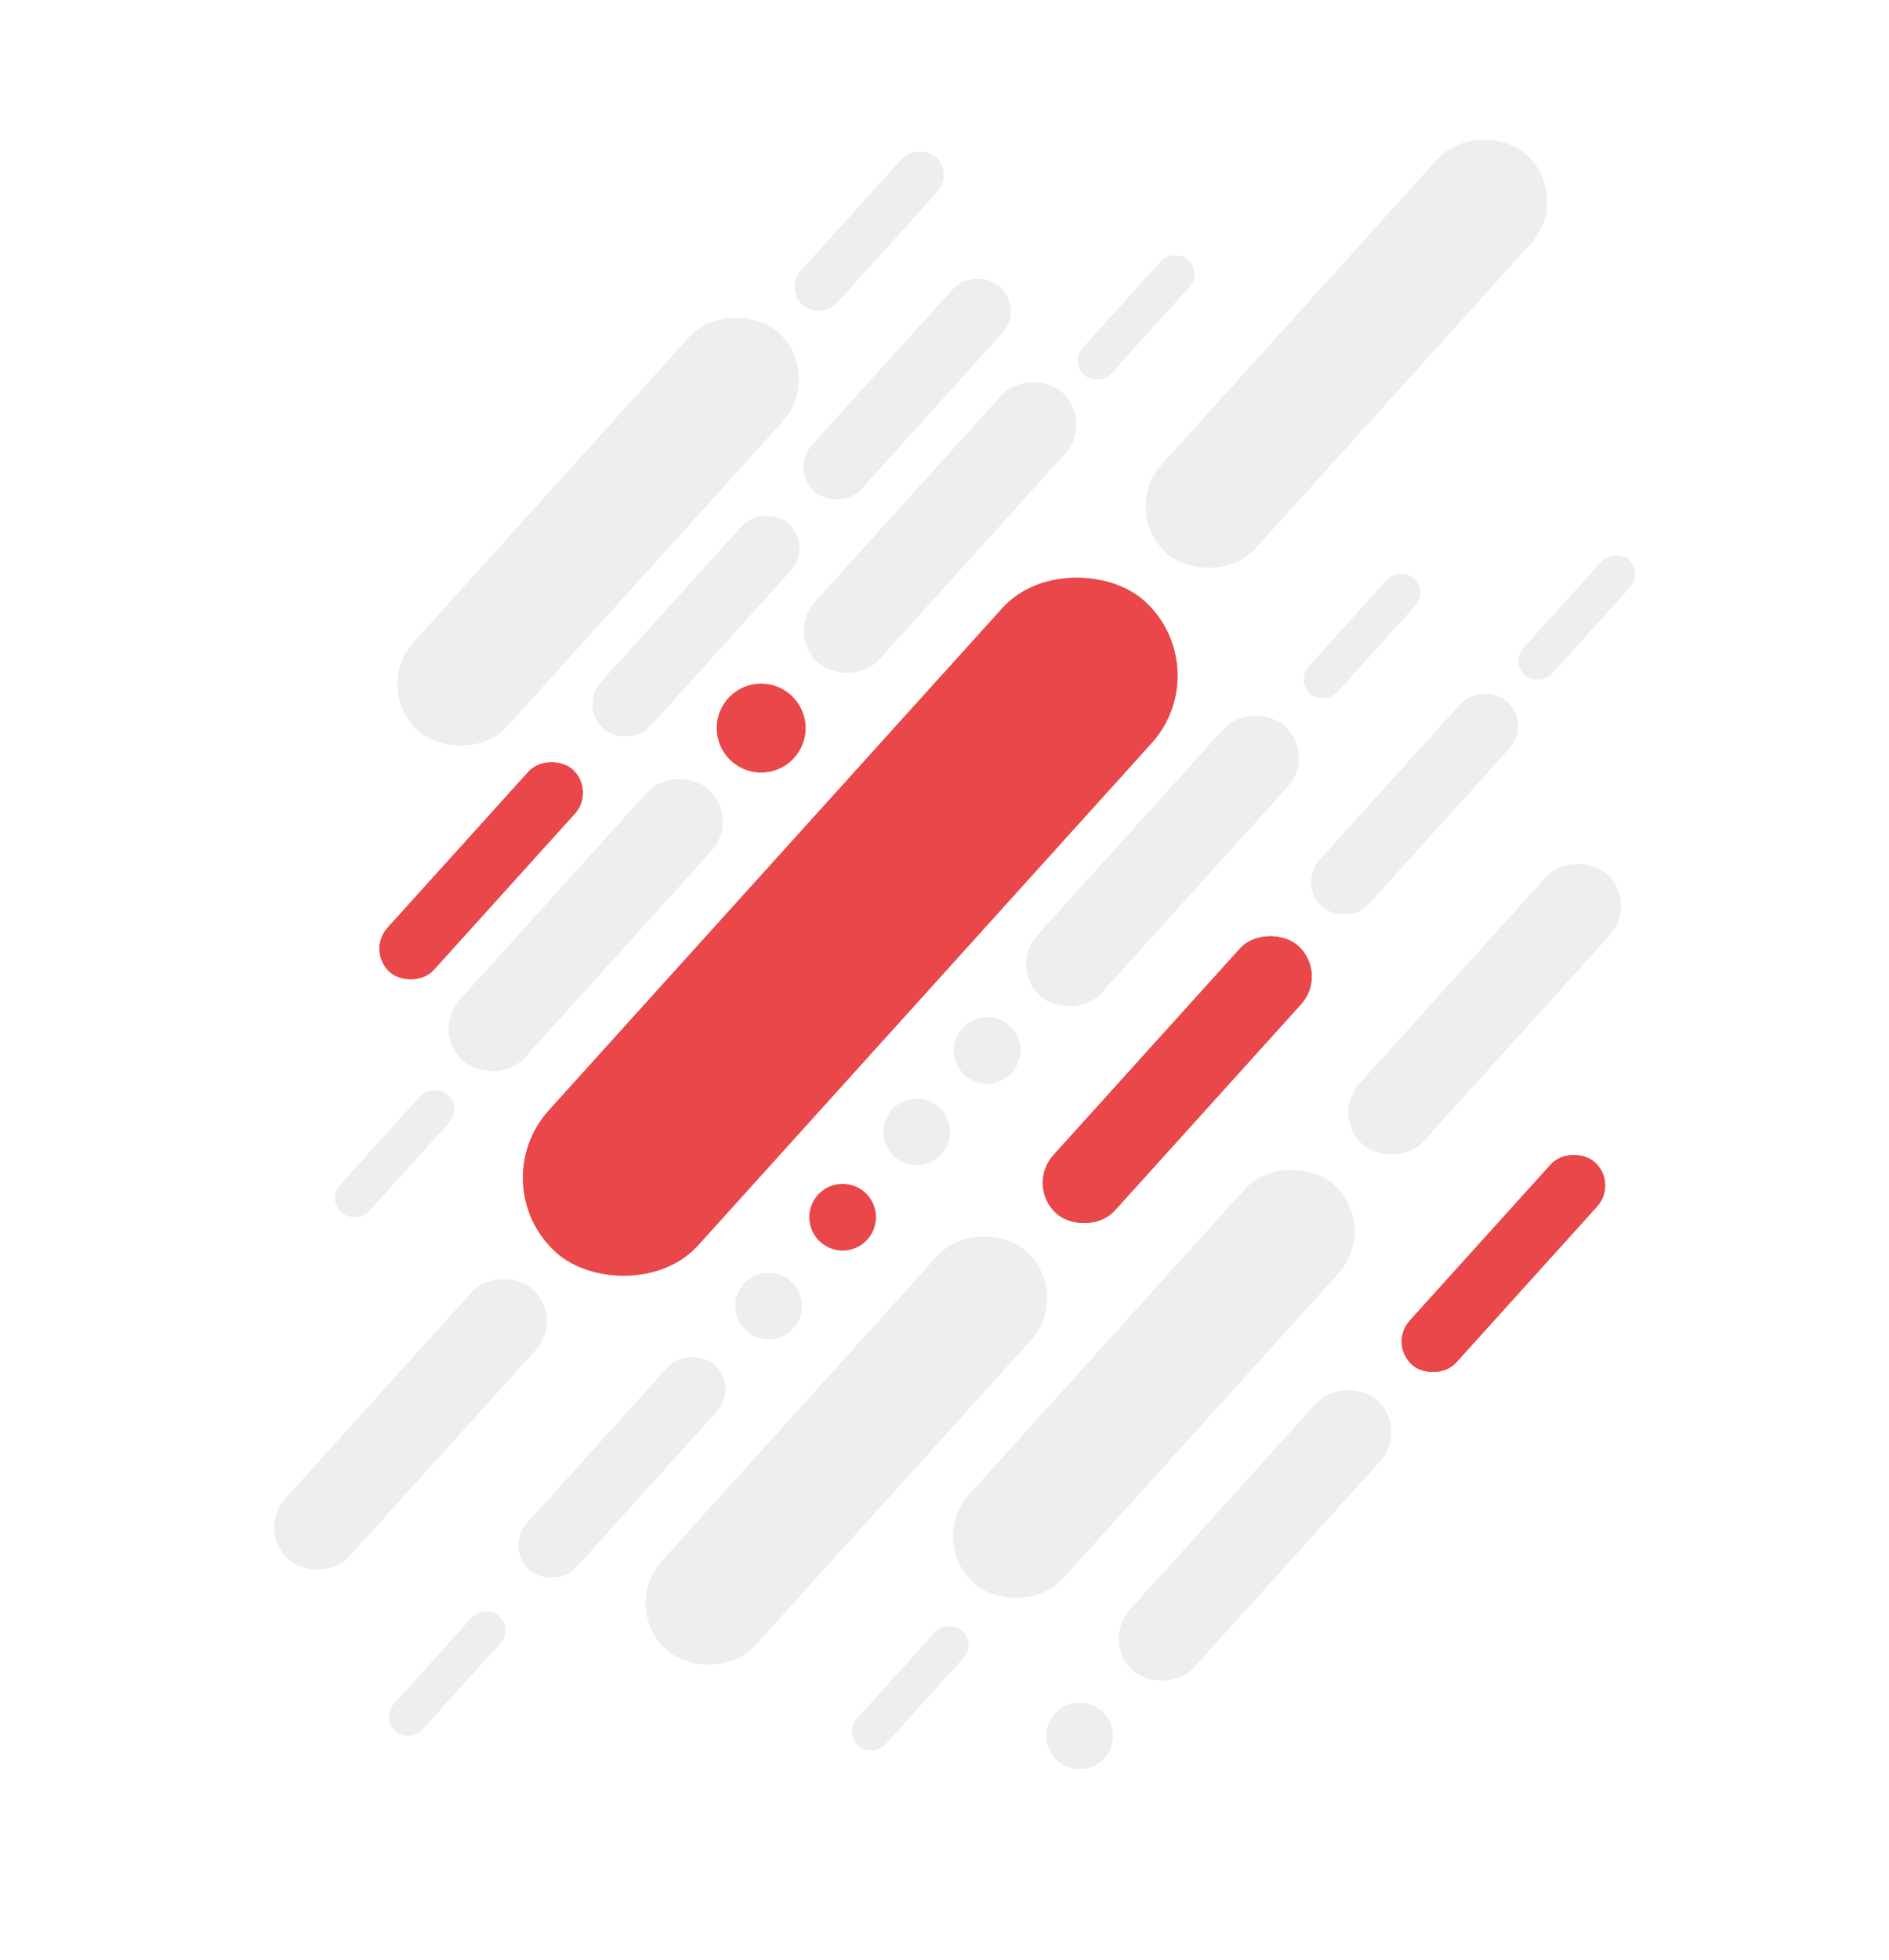 <?xml version="1.0" encoding="UTF-8"?>
<svg width="510px" height="529px" viewBox="0 0 510 529" version="1.1" xmlns="http://www.w3.org/2000/svg" xmlns:xlink="http://www.w3.org/1999/xlink">
    <!-- Generator: Sketch 49.3 (51167) - http://www.bohemiancoding.com/sketch -->
    <title>head-lines</title>
    <desc>Created with Sketch.</desc>
    <defs>
        <rect id="path-1" x="86.091" y="24.567" width="73.63" height="16.873" rx="8.437"></rect>
        <rect id="path-2" x="101.164" y="132.227" width="97.349" height="22.309" rx="11.155"></rect>
        <rect id="path-3" x="42.093" y="191.954" width="236.918" height="54.294" rx="27.147"></rect>
        <rect id="path-4" x="-4.909" y="154.567" width="73.63" height="16.873" rx="8.437"></rect>
    </defs>
    <g id="Page-1" stroke="none" stroke-width="1" fill="none" fill-rule="evenodd">
        <g id="head-lines">
            <rect id="background" fill="#FFFFFF" x="0" y="0" width="510" height="529"></rect>
            <g id="vertical_line_reverse" transform="translate(283, 308)">
                <circle id="Oval-3" stroke="#EEEEEE" fill="#EEEEEE" cx="8.5" cy="160.5" r="8.5"></circle>
                <rect id="Rectangle-6" stroke="#EEEEEE" fill="#EEEEEE" transform="translate(55.839, 106.381) rotate(-47.907) translate(-55.839, -106.381) " x="7.164" y="95.227" width="97.349" height="22.309" rx="11.155"></rect>
                <g id="Rectangle-6" transform="translate(122.906, 33.003) rotate(-47.907) translate(-122.906, -33.003) ">
                    <use fill="#E94749" fill-rule="evenodd" xlink:href="#path-1"></use>
                    <rect stroke="#E94749" stroke-width="1" x="86.591" y="25.067" width="72.63" height="15.873" rx="7.937"></rect>
                </g>
            </g>
            <g id="vertical_line" transform="translate(228, 228)" fill="#EEEEEE" stroke="#EEEEEE">
                <rect id="Rectangle-6" transform="translate(83.508, 145.489) rotate(-47.907) translate(-83.508, -145.489) " x="11.508" y="128.989" width="144" height="33" rx="16.5"></rect>
                <rect id="Rectangle-6" transform="translate(172.839, 44.381) rotate(-47.907) translate(-172.839, -44.381) " x="124.164" y="33.227" width="97.349" height="22.309" rx="11.155"></rect>
                <rect id="Rectangle-6" transform="translate(17.722, 227.655) rotate(-47.907) translate(-17.722, -227.655) " x="-2.734" y="222.967" width="40.913" height="9.376" rx="4.688"></rect>
            </g>
            <g id="vertical_line_reverse" transform="translate(168, 148)">
                <rect id="Rectangle-6" stroke="#EEEEEE" fill="#EEEEEE" transform="translate(60.508, 243.489) rotate(-47.907) translate(-60.508, -243.489) " x="-11.492" y="226.989" width="144" height="33" rx="16.5"></rect>
                <g id="Rectangle-6" transform="translate(149.839, 143.381) rotate(-47.907) translate(-149.839, -143.381) ">
                    <use fill="#E94749" fill-rule="evenodd" xlink:href="#path-2"></use>
                    <rect stroke="#E94749" stroke-width="1" x="101.664" y="132.727" width="96.349" height="21.309" rx="10.655"></rect>
                </g>
                <rect id="Rectangle-6" stroke="#EEEEEE" fill="#EEEEEE" transform="translate(213.906, 69.003) rotate(-47.907) translate(-213.906, -69.003) " x="177.091" y="60.567" width="73.63" height="16.873" rx="8.437"></rect>
                <rect id="Rectangle-6" stroke="#EEEEEE" fill="#EEEEEE" transform="translate(257.722, 18.655) rotate(-47.907) translate(-257.722, -18.655) " x="237.266" y="13.967" width="40.913" height="9.376" rx="4.688"></rect>
            </g>
            <g id="vertical_line" transform="translate(103, 153)">
                <g id="oval_vertical" transform="translate(96, 122)">
                    <circle id="Oval-3" stroke="#E94749" fill="#E94749" cx="28.5" cy="53.5" r="8.5"></circle>
                    <circle id="Oval-3" stroke="#EEEEEE" fill="#EEEEEE" cx="48.5" cy="30.5" r="8.5"></circle>
                    <circle id="Oval-3" stroke="#EEEEEE" fill="#EEEEEE" cx="67.5" cy="8.5" r="8.5"></circle>
                    <circle id="Oval-3" stroke="#EEEEEE" fill="#EEEEEE" cx="8.5" cy="77.5" r="8.5"></circle>
                </g>
                <rect id="Rectangle-6" stroke="#EEEEEE" fill="#EEEEEE" transform="translate(210.839, 79.381) rotate(-47.907) translate(-210.839, -79.381) " x="162.164" y="68.227" width="97.349" height="22.309" rx="11.155"></rect>
                <rect id="Rectangle-6" stroke="#EEEEEE" fill="#EEEEEE" transform="translate(64.906, 243.003) rotate(-47.907) translate(-64.906, -243.003) " x="28.091" y="234.567" width="73.63" height="16.873" rx="8.437"></rect>
                <rect id="Rectangle-6" stroke="#EEEEEE" fill="#EEEEEE" transform="translate(264.722, 18.655) rotate(-47.907) translate(-264.722, -18.655) " x="244.266" y="13.967" width="40.913" height="9.376" rx="4.688"></rect>
                <rect id="Rectangle-6" stroke="#EEEEEE" fill="#EEEEEE" transform="translate(17.722, 298.655) rotate(-47.907) translate(-17.722, -298.655) " x="-2.734" y="293.967" width="40.913" height="9.376" rx="4.688"></rect>
            </g>
            <g id="vertical_line_reverse" transform="translate(69, 31)">
                <rect id="Rectangle-6" stroke="#EEEEEE" fill="#EEEEEE" transform="translate(294.508, 64.489) rotate(-47.907) translate(-294.508, -64.489) " x="222.508" y="47.989" width="144" height="33" rx="16.5"></rect>
                <rect id="Rectangle-6" stroke="#EEEEEE" fill="#EEEEEE" transform="translate(41.839, 353.381) rotate(-47.907) translate(-41.839, -353.381) " x="-6.836" y="342.227" width="97.349" height="22.309" rx="11.155"></rect>
                <g id="Rectangle-6" transform="translate(160.551, 219.101) rotate(-47.907) translate(-160.551, -219.101) ">
                    <use fill="#E94749" fill-rule="evenodd" xlink:href="#path-3"></use>
                    <rect stroke="#E94749" stroke-width="1" x="42.593" y="192.454" width="235.918" height="53.294" rx="26.647"></rect>
                </g>
            </g>
            <g id="vertical_line" transform="translate(88, 67)">
                <rect id="Rectangle-6" stroke="#EEEEEE" fill="#EEEEEE" transform="translate(70.139, 182.691) rotate(-47.907) translate(-70.139, -182.691) " x="21.218" y="171.444" width="97.842" height="22.492" rx="11.246"></rect>
                <rect id="Rectangle-6" stroke="#EEEEEE" fill="#EEEEEE" transform="translate(165.839, 75.381) rotate(-47.907) translate(-165.839, -75.381) " x="117.164" y="64.227" width="97.349" height="22.309" rx="11.155"></rect>
                <circle id="Oval-3" stroke="#E94749" fill="#E94749" cx="117.5" cy="129.5" r="11.5"></circle>
                <rect id="Rectangle-6" stroke="#EEEEEE" fill="#EEEEEE" transform="translate(18.533, 244.367) rotate(-47.907) translate(-18.533, -244.367) " x="-2.369" y="239.577" width="41.805" height="9.58" rx="4.79"></rect>
                <rect id="Rectangle-6" stroke="#EEEEEE" fill="#EEEEEE" transform="translate(218.722, 18.655) rotate(-47.907) translate(-218.722, -18.655) " x="198.266" y="13.967" width="40.913" height="9.376" rx="4.688"></rect>
            </g>
            <g id="vertical_line_reverse" transform="translate(98, 72)">
                <rect id="Rectangle-6" stroke="#EEEEEE" fill="#EEEEEE" transform="translate(146.906, 33.003) rotate(-47.907) translate(-146.906, -33.003) " x="110.091" y="24.567" width="73.63" height="16.873" rx="8.437"></rect>
                <rect id="Rectangle-6" stroke="#EEEEEE" fill="#EEEEEE" transform="translate(89.906, 97.003) rotate(-47.907) translate(-89.906, -97.003) " x="53.091" y="88.567" width="73.63" height="16.873" rx="8.437"></rect>
                <g id="Rectangle-6" transform="translate(31.906, 163.003) rotate(-47.907) translate(-31.906, -163.003) ">
                    <use fill="#E94749" fill-rule="evenodd" xlink:href="#path-4"></use>
                    <rect stroke="#E94749" stroke-width="1" x="-4.409" y="155.067" width="72.63" height="15.873" rx="7.937"></rect>
                </g>
            </g>
            <g id="vertical_line" transform="translate(101, 38)" fill="#EEEEEE" stroke="#EEEEEE">
                <rect id="Rectangle-6" transform="translate(60.508, 105.489) rotate(-47.907) translate(-60.508, -105.489) " x="-11.492" y="88.989" width="144" height="33" rx="16.5"></rect>
                <rect id="Rectangle-6" transform="translate(133.671, 24.375) rotate(-47.907) translate(-133.671, -24.375) " x="107.319" y="18.336" width="52.704" height="12.078" rx="6.039"></rect>
            </g>
        </g>
    </g>
</svg>
